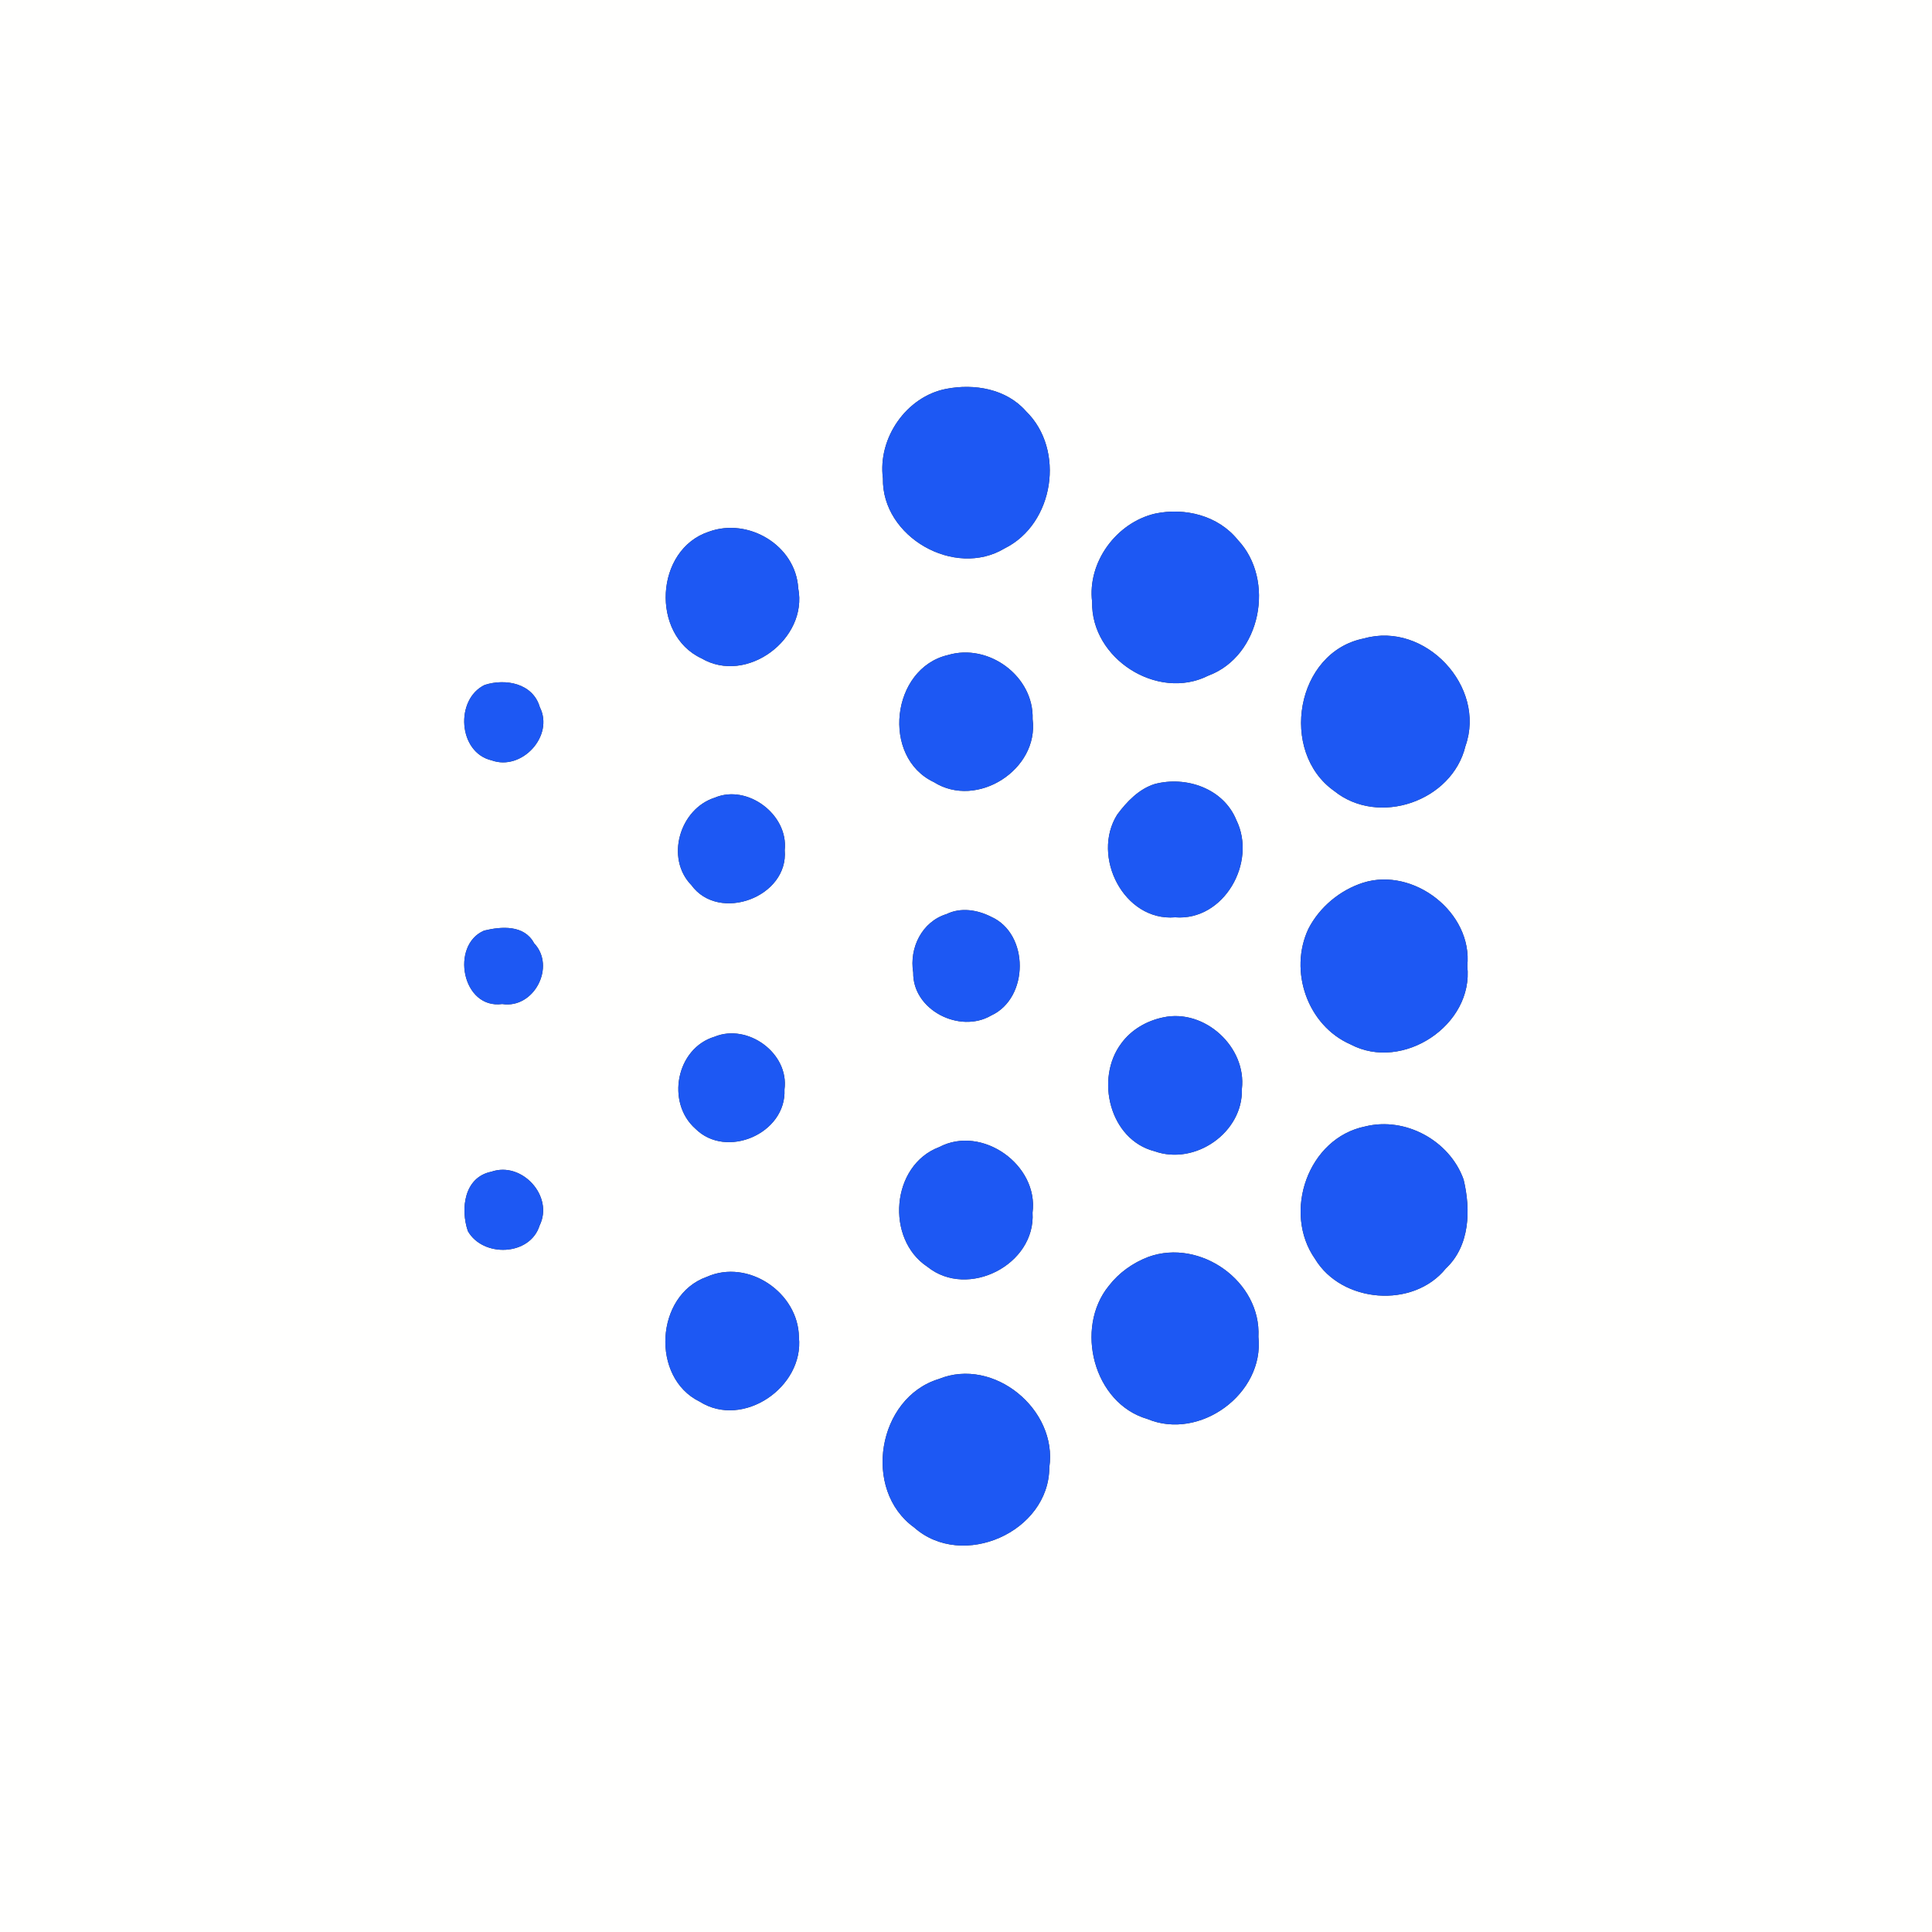 <?xml version="1.0" encoding="UTF-8" ?>
<!DOCTYPE svg PUBLIC "-//W3C//DTD SVG 1.1//EN" "http://www.w3.org/Graphics/SVG/1.1/DTD/svg11.dtd">
<svg width="250pt" height="250pt" viewBox="0 0 250 250" version="1.1" xmlns="http://www.w3.org/2000/svg">
<rect x="0" y="0" width="250" height="250" fill="#333333" stroke="none"/>
<g id="#fffffeff">
<path fill="#fffffe" opacity="1.00" d=" M 0.00 0.00 L 250.00 0.00 L 250.00 250.00 L 0.00 250.00 L 0.00 0.00 M 122.43 50.32 C 117.27 51.32 113.56 56.71 114.25 61.91 C 114.10 69.49 123.53 74.86 130.00 70.96 C 136.40 67.79 137.87 58.19 132.77 53.22 C 130.22 50.31 126.08 49.61 122.43 50.32 M 149.47 66.46 C 144.47 67.63 140.69 72.73 141.32 77.89 C 141.17 85.23 149.78 90.74 156.35 87.43 C 163.19 84.90 165.07 75.02 160.16 69.85 C 157.62 66.70 153.32 65.65 149.47 66.46 M 91.73 68.80 C 84.74 71.10 84.18 82.12 90.77 85.19 C 96.62 88.63 104.58 82.68 103.29 76.11 C 102.96 70.56 96.83 66.94 91.73 68.80 M 176.52 82.61 C 167.65 84.34 165.48 97.29 172.64 102.35 C 178.38 106.98 187.91 103.69 189.63 96.54 C 192.36 88.85 184.41 80.38 176.52 82.61 M 122.67 84.76 C 115.31 86.47 114.00 97.99 120.85 101.21 C 126.41 104.72 134.46 99.59 133.62 93.06 C 133.81 87.51 127.93 83.19 122.67 84.76 M 62.72 88.63 C 58.86 90.48 59.26 97.38 63.62 98.39 C 67.51 99.80 71.74 95.23 69.85 91.50 C 68.96 88.42 65.42 87.76 62.72 88.63 M 149.43 101.45 C 147.39 102.08 145.80 103.74 144.56 105.42 C 141.18 110.81 145.42 119.25 152.06 118.70 C 158.39 119.20 162.68 111.57 159.98 106.11 C 158.32 102.03 153.50 100.38 149.43 101.45 M 92.49 103.22 C 87.96 104.66 86.06 111.04 89.46 114.53 C 93.03 119.44 102.08 116.07 101.54 110.01 C 102.05 105.42 96.71 101.42 92.49 103.22 M 176.40 114.22 C 173.39 115.18 170.76 117.37 169.31 120.18 C 166.74 125.63 169.18 132.71 174.77 135.15 C 181.49 138.71 190.72 132.66 189.87 125.00 C 190.59 118.07 182.91 112.17 176.40 114.22 M 122.49 118.28 C 119.30 119.26 117.64 122.65 118.17 125.84 C 118.09 130.71 124.19 133.78 128.25 131.41 C 133.17 129.16 133.21 120.83 128.25 118.63 C 126.48 117.73 124.33 117.38 122.49 118.28 M 62.64 120.42 C 58.25 122.30 59.78 130.63 64.99 129.92 C 69.11 130.57 71.96 125.06 69.11 122.05 C 67.84 119.66 64.89 119.87 62.64 120.42 M 150.51 131.65 C 148.38 132.09 146.37 133.25 145.09 135.02 C 141.68 139.56 143.57 147.48 149.40 148.97 C 154.64 150.85 160.87 146.55 160.70 140.91 C 161.33 135.47 155.86 130.48 150.51 131.65 M 92.47 134.15 C 87.50 135.64 86.16 142.66 89.98 146.05 C 93.98 150.05 101.78 146.67 101.51 140.99 C 102.15 136.28 96.74 132.39 92.47 134.15 M 176.66 145.76 C 169.24 147.26 165.93 156.87 170.17 162.91 C 173.63 168.63 182.87 169.37 187.09 164.14 C 190.22 161.21 190.33 156.53 189.39 152.63 C 187.59 147.60 181.87 144.47 176.66 145.76 M 121.54 148.43 C 115.30 150.77 114.55 160.33 120.02 163.93 C 125.25 168.13 134.04 163.64 133.61 156.92 C 134.43 150.74 127.06 145.52 121.54 148.43 M 63.58 151.62 C 60.05 152.33 59.57 156.43 60.54 159.30 C 62.50 162.75 68.59 162.53 69.82 158.59 C 71.70 154.79 67.53 150.24 63.58 151.62 M 148.61 162.64 C 146.60 163.40 144.79 164.69 143.48 166.39 C 139.02 171.86 141.50 181.60 148.48 183.62 C 155.25 186.45 163.63 180.35 162.84 172.99 C 163.22 165.82 155.31 160.22 148.61 162.64 M 91.45 165.23 C 84.78 167.59 84.19 178.28 90.54 181.37 C 96.15 184.92 104.06 179.48 103.38 173.03 C 103.31 167.25 96.79 162.84 91.45 165.23 M 121.49 178.44 C 113.53 180.86 111.54 192.80 118.30 197.66 C 124.53 203.18 135.75 198.24 135.78 189.89 C 136.89 182.40 128.58 175.55 121.49 178.44 Z" />
</g>
<g id="#1d58f3ff">
<path fill="#1d58f3" opacity="1.00" d=" M 122.43 50.32 C 126.08 49.61 130.22 50.31 132.77 53.22 C 137.87 58.19 136.40 67.79 130.00 70.96 C 123.53 74.86 114.10 69.49 114.25 61.91 C 113.56 56.71 117.27 51.32 122.43 50.32 Z" />
<path fill="#1d58f3" opacity="1.00" d=" M 149.47 66.46 C 153.32 65.65 157.62 66.70 160.16 69.85 C 165.07 75.02 163.19 84.90 156.35 87.43 C 149.78 90.74 141.17 85.23 141.32 77.89 C 140.69 72.73 144.47 67.63 149.47 66.46 Z" />
<path fill="#1d58f3" opacity="1.00" d=" M 91.73 68.80 C 96.83 66.94 102.96 70.56 103.29 76.11 C 104.58 82.68 96.62 88.63 90.77 85.19 C 84.18 82.12 84.74 71.10 91.73 68.80 Z" />
<path fill="#1d58f3" opacity="1.00" d=" M 176.52 82.61 C 184.41 80.38 192.36 88.85 189.63 96.54 C 187.91 103.69 178.38 106.98 172.64 102.35 C 165.48 97.29 167.65 84.34 176.52 82.61 Z" />
<path fill="#1d58f3" opacity="1.00" d=" M 122.67 84.76 C 127.93 83.19 133.81 87.51 133.62 93.06 C 134.46 99.59 126.41 104.72 120.85 101.21 C 114.00 97.99 115.31 86.47 122.67 84.76 Z" />
<path fill="#1d58f3" opacity="1.00" d=" M 62.72 88.63 C 65.42 87.76 68.96 88.42 69.85 91.50 C 71.74 95.23 67.51 99.80 63.62 98.39 C 59.26 97.38 58.86 90.48 62.72 88.63 Z" />
<path fill="#1d58f3" opacity="1.00" d=" M 149.43 101.45 C 153.50 100.38 158.32 102.03 159.98 106.11 C 162.68 111.57 158.39 119.20 152.06 118.70 C 145.42 119.25 141.18 110.81 144.56 105.42 C 145.80 103.74 147.39 102.08 149.43 101.45 Z" />
<path fill="#1d58f3" opacity="1.00" d=" M 92.49 103.22 C 96.71 101.42 102.05 105.42 101.54 110.01 C 102.08 116.07 93.03 119.44 89.46 114.53 C 86.06 111.04 87.96 104.66 92.49 103.22 Z" />
<path fill="#1d58f3" opacity="1.00" d=" M 176.40 114.22 C 182.91 112.17 190.59 118.07 189.87 125.00 C 190.72 132.66 181.49 138.71 174.77 135.15 C 169.18 132.71 166.74 125.63 169.31 120.18 C 170.76 117.37 173.39 115.18 176.40 114.22 Z" />
<path fill="#1d58f3" opacity="1.00" d=" M 122.49 118.28 C 124.33 117.38 126.48 117.73 128.25 118.63 C 133.21 120.83 133.17 129.16 128.25 131.41 C 124.19 133.78 118.09 130.71 118.17 125.84 C 117.64 122.65 119.30 119.26 122.49 118.28 Z" />
<path fill="#1d58f3" opacity="1.00" d=" M 62.64 120.42 C 64.89 119.87 67.84 119.66 69.11 122.05 C 71.96 125.06 69.11 130.57 64.99 129.92 C 59.78 130.63 58.25 122.30 62.64 120.42 Z" />
<path fill="#1d58f3" opacity="1.00" d=" M 150.51 131.65 C 155.86 130.48 161.33 135.47 160.70 140.91 C 160.87 146.55 154.64 150.85 149.40 148.97 C 143.57 147.48 141.68 139.56 145.09 135.02 C 146.37 133.25 148.38 132.09 150.51 131.65 Z" />
<path fill="#1d58f3" opacity="1.00" d=" M 92.47 134.15 C 96.74 132.39 102.15 136.28 101.51 140.99 C 101.78 146.67 93.98 150.05 89.98 146.05 C 86.16 142.66 87.50 135.64 92.47 134.15 Z" />
<path fill="#1d58f3" opacity="1.00" d=" M 176.66 145.76 C 181.87 144.47 187.59 147.60 189.39 152.63 C 190.33 156.53 190.22 161.21 187.09 164.14 C 182.87 169.37 173.63 168.63 170.17 162.91 C 165.93 156.87 169.24 147.26 176.66 145.76 Z" />
<path fill="#1d58f3" opacity="1.00" d=" M 121.54 148.43 C 127.06 145.52 134.43 150.74 133.61 156.92 C 134.04 163.64 125.25 168.13 120.02 163.93 C 114.55 160.33 115.30 150.77 121.54 148.43 Z" />
<path fill="#1d58f3" opacity="1.00" d=" M 63.58 151.62 C 67.53 150.24 71.70 154.79 69.82 158.59 C 68.59 162.53 62.50 162.75 60.54 159.30 C 59.57 156.43 60.05 152.33 63.58 151.62 Z" />
<path fill="#1d58f3" opacity="1.00" d=" M 148.61 162.64 C 155.31 160.22 163.22 165.82 162.84 172.99 C 163.63 180.35 155.25 186.45 148.48 183.62 C 141.50 181.60 139.02 171.86 143.48 166.39 C 144.79 164.69 146.60 163.40 148.61 162.64 Z" />
<path fill="#1d58f3" opacity="1.00" d=" M 91.45 165.23 C 96.79 162.84 103.31 167.25 103.38 173.03 C 104.06 179.48 96.15 184.92 90.54 181.37 C 84.19 178.28 84.78 167.59 91.45 165.23 Z" />
<path fill="#1d58f3" opacity="1.00" d=" M 121.49 178.44 C 128.58 175.55 136.89 182.40 135.78 189.89 C 135.75 198.24 124.53 203.18 118.30 197.66 C 111.54 192.80 113.53 180.86 121.49 178.44 Z" />
</g>
</svg>
